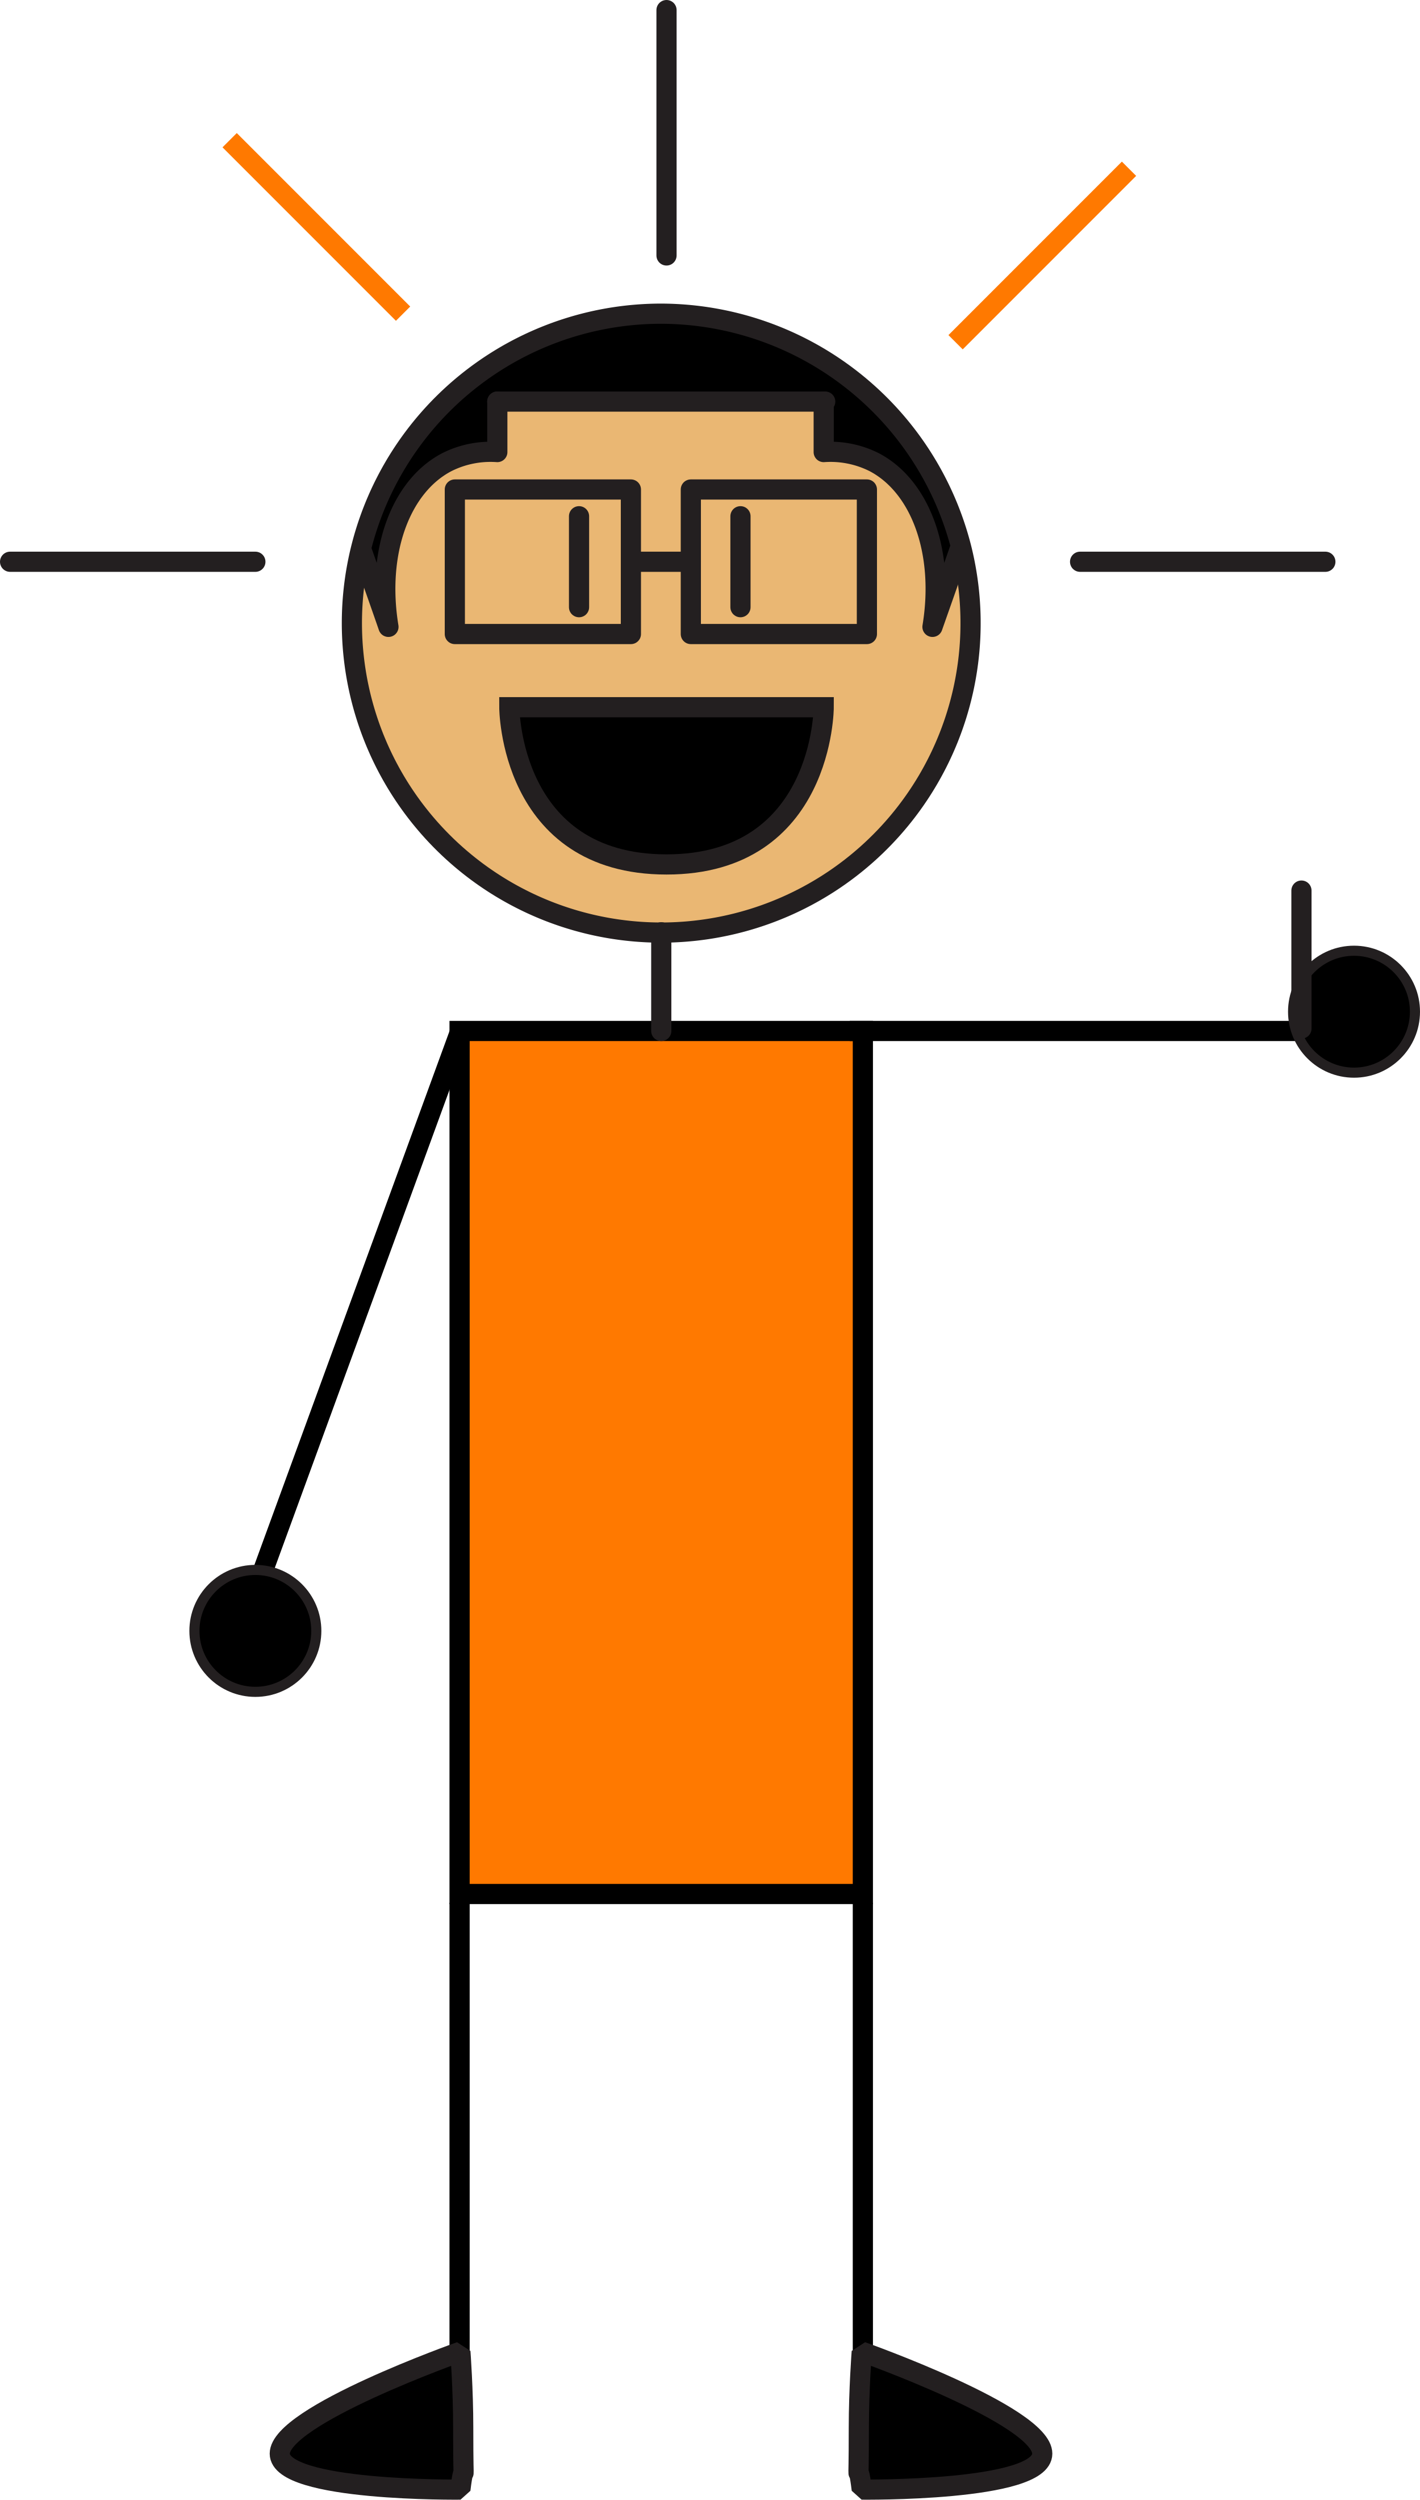 <svg id="Layer_1" data-name="Layer 1" xmlns="http://www.w3.org/2000/svg" viewBox="0 0 140.74 247.7"><defs><style>.cls-1{fill:#eab773;}.cls-2,.cls-3,.cls-5,.cls-9{fill:none;}.cls-2,.cls-3,.cls-6,.cls-7,.cls-8{stroke:#231f20;stroke-linecap:round;}.cls-2,.cls-4,.cls-5,.cls-6,.cls-7,.cls-9{stroke-miterlimit:10;}.cls-2,.cls-3,.cls-4,.cls-5,.cls-6,.cls-8,.cls-9{stroke-width:2px;}.cls-3{stroke-linejoin:round;}.cls-4{fill:#ff7900;}.cls-4,.cls-5{stroke:#000;}.cls-8{stroke-linejoin:bevel;}.cls-9{stroke:#ff7900;}</style></defs><title>CorrectStickman</title><path class="cls-1" d="M125.07,83.41a30.64,30.64,0,1,1-59.55,0l.94,2.67c.58,1.68,1.17,3.35,1.75,5C67,83.76,69.39,77.23,74,74.83a9.62,9.62,0,0,1,5-1v-5H111.4v5a9.64,9.64,0,0,1,5,1c4.6,2.4,7,8.93,5.78,16.32l1.76-5,.93-2.67Z" transform="translate(-29.76 -28.99)"/><path d="M111.4,68.78H79.05v5a9.62,9.62,0,0,0-5,1c-4.61,2.4-7,8.93-5.79,16.32-.58-1.68-1.17-3.35-1.75-5l-.94-2.67a30.66,30.66,0,0,1,59.55,0l-.15,0L124,86.12l-1.76,5c1.17-7.39-1.18-13.92-5.78-16.32a9.64,9.64,0,0,0-5-1Z" transform="translate(-29.76 -28.99)"/><path class="cls-2" d="M125.07,83.41A30.66,30.66,0,1,1,95.3,60.07,30.78,30.78,0,0,1,125.07,83.41Z" transform="translate(-29.76 -28.99)"/><polyline class="cls-3" points="49.29 39.79 81.64 39.79 81.79 39.79"/><path class="cls-3" d="M79.05,68.78v5a9.62,9.62,0,0,0-5,1c-4.61,2.4-7,8.93-5.79,16.32-.58-1.68-1.17-3.35-1.75-5l-.94-2.67" transform="translate(-29.76 -28.99)"/><path class="cls-3" d="M111.4,68.78v5a9.64,9.64,0,0,1,5,1c4.6,2.4,7,8.93,5.78,16.32l1.76-5,.93-2.67" transform="translate(-29.76 -28.99)"/><rect class="cls-4" x="45.55" y="102.15" width="39.97" height="85.51"/><line class="cls-5" x1="45.55" y1="188.53" x2="45.55" y2="243.15"/><line class="cls-5" x1="85.52" y1="188.53" x2="85.52" y2="245.7"/><line class="cls-5" x1="84.22" y1="102.15" x2="139.62" y2="102.15"/><line class="cls-5" x1="45.62" y1="102.15" x2="25.5" y2="157.18"/><path class="cls-6" d="M111.4,99.06s0,15.58-15.58,15.58S80.24,99.06,80.24,99.06H111.4Z" transform="translate(-29.76 -28.99)"/><line class="cls-2" x1="57.39" y1="51.15" x2="57.39" y2="60.16"/><line class="cls-2" x1="73.39" y1="51.15" x2="73.39" y2="60.16"/><circle class="cls-7" cx="25.31" cy="161.59" r="6.04"/><circle class="cls-7" cx="134.2" cy="100.24" r="6.04"/><path class="cls-8" d="M75.39,262s.28,3.76.28,7.53c0,7.63.19,2.26-.28,6.13,0,0-17.9.21-17.9-3.56S75.39,262,75.39,262Z" transform="translate(-29.76 -28.99)"/><path class="cls-8" d="M115.17,262s-.29,3.76-.29,7.53c0,7.63-.18,2.26.29,6.13,0,0,17.89.21,17.89-3.56S115.17,262,115.17,262Z" transform="translate(-29.76 -28.99)"/><line class="cls-2" x1="65.54" y1="92.37" x2="65.54" y2="102.15"/><rect class="cls-3" x="45.08" y="48.5" width="17.45" height="14.32"/><rect class="cls-3" x="68.47" y="48.5" width="17.45" height="14.32"/><line class="cls-3" x1="62.54" y1="55.66" x2="68.47" y2="55.66"/><line class="cls-2" x1="128.99" y1="88.24" x2="128.99" y2="101.91"/><line class="cls-2" x1="66.06" y1="1" x2="66.06" y2="25.31"/><line class="cls-2" x1="107.05" y1="55.66" x2="131.36" y2="55.66"/><line class="cls-2" x1="1" y1="55.66" x2="25.31" y2="55.66"/><line class="cls-9" x1="111.9" y1="16.72" x2="94.71" y2="33.91"/><line class="cls-9" x1="22.76" y1="13.89" x2="39.95" y2="31.08"/></svg>
